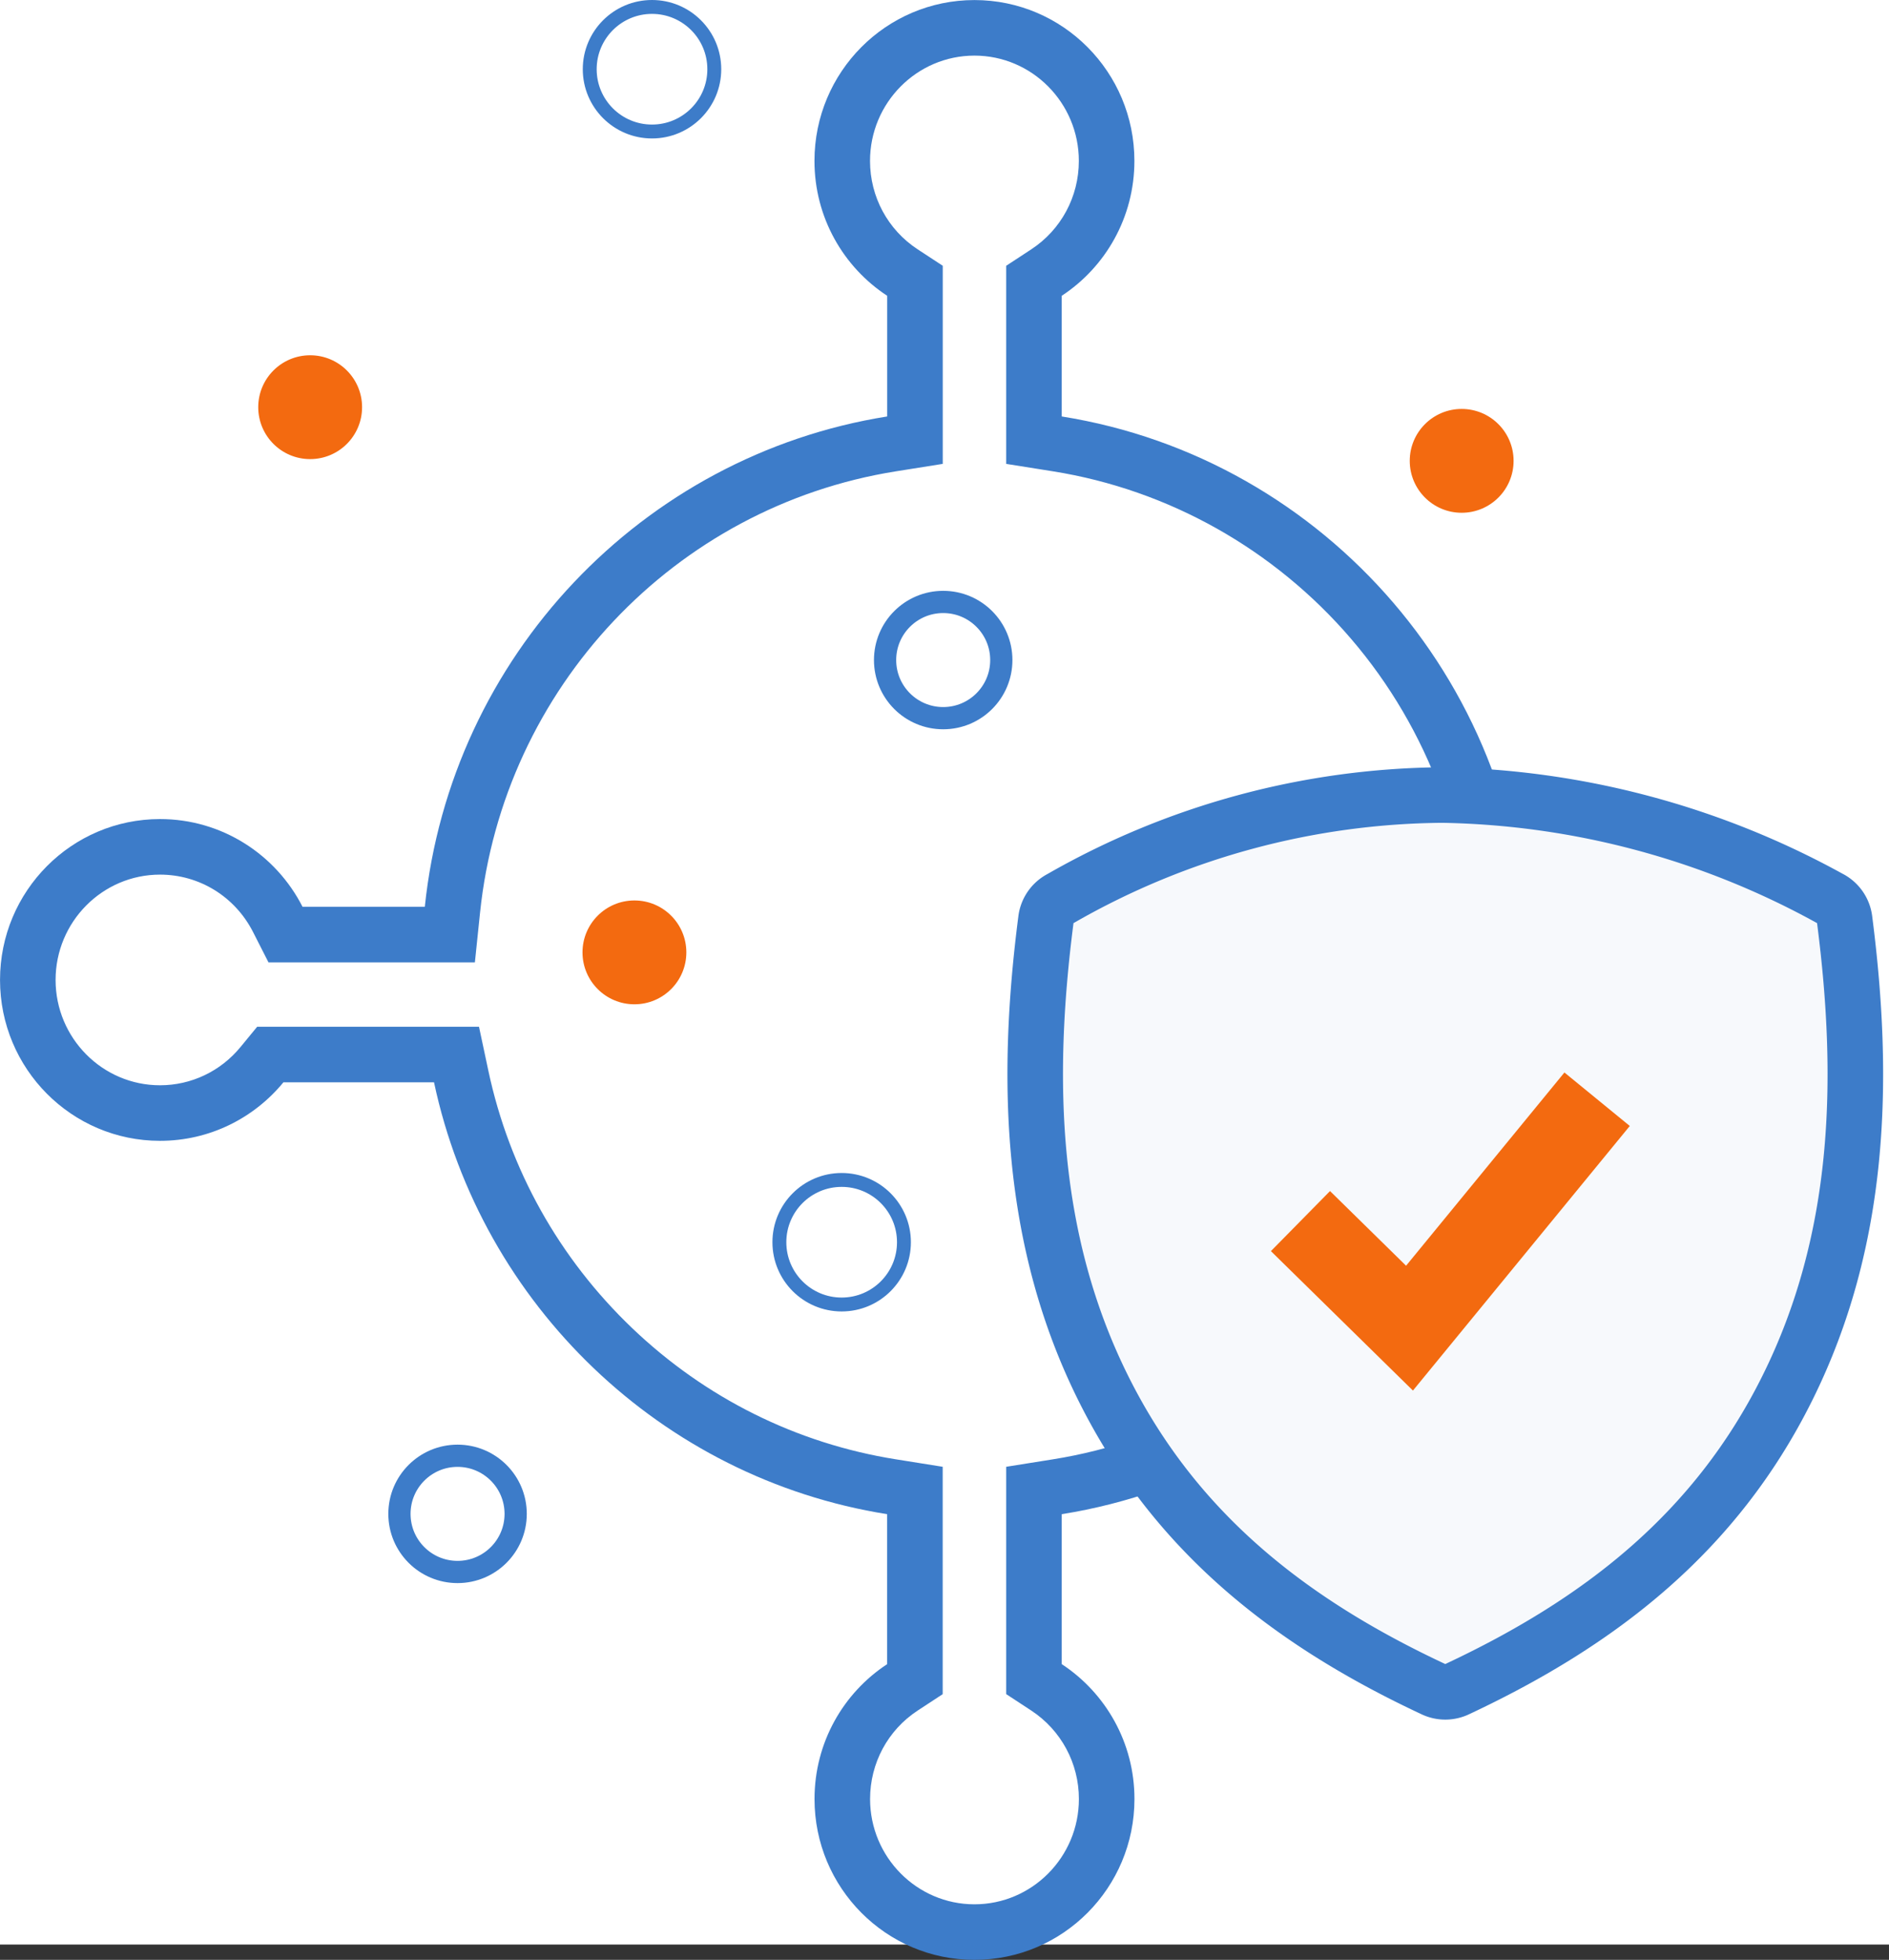 <svg xmlns="http://www.w3.org/2000/svg" width="68" height="70.552" viewBox="0 0 68 70.552"><rect x="0" y="0" width="68" height="70.552" fill="#333333" stroke="none"/><defs><style>.a,.c,.e,.f,.g{fill:#fff;}.b{fill:#f36a10;}.c,.e,.f,.h{stroke:#3d7cc9;}.d{fill:#f7be00;}.e{stroke-width:0.8px;}.f{stroke-width:0.5px;}.h{fill:#f7f9fc;stroke-width:2px;}.i,.k{stroke:none;}.j{fill:none;}.k{fill:#3d7cc9;}</style></defs><g transform="translate(-130.031 -983.302)"><path class="a" d="M0,0H68V70H0Z" transform="translate(130.031 983.302)"/><g transform="translate(118.684 -248.698)"><circle class="b" cx="1.869" cy="1.869" r="1.869" transform="translate(20.643 1244.789)"/><g class="c" transform="translate(46.36 1266.548)"><circle class="i" cx="2.492" cy="2.492" r="2.492"/><circle class="j" cx="2.492" cy="2.492" r="1.992"/></g><circle class="d" cx="1.869" cy="1.869" r="1.869" transform="translate(38.692 1252.463)"/><circle class="d" cx="1.869" cy="1.869" r="1.869" transform="translate(41.243 1281.877)"/><g class="e" transform="translate(25.326 1284.005)"><circle class="i" cx="2.492" cy="2.492" r="2.492"/><circle class="j" cx="2.492" cy="2.492" r="2.092"/></g><g class="f" transform="translate(32.326 1232)"><circle class="i" cx="2.492" cy="2.492" r="2.492"/><circle class="j" cx="2.492" cy="2.492" r="2.242"/></g><g transform="translate(11.348 1232.002)"><g class="g" transform="translate(0)"><path class="i" d="M 35.077 69.55 C 32.454 69.55 30.32 67.401 30.32 64.76 C 30.32 63.132 31.128 61.63 32.483 60.741 L 32.934 60.445 L 32.934 59.905 L 32.934 54.506 L 32.934 53.653 L 32.091 53.519 C 28.317 52.918 24.85 51.193 22.065 48.532 C 19.288 45.878 17.399 42.496 16.601 38.751 L 16.433 37.96 L 15.623 37.96 L 10.201 37.96 L 9.728 37.96 L 9.428 38.325 C 8.52 39.432 7.182 40.066 5.759 40.066 C 3.135 40.066 1 37.917 1 35.275 C 1 32.633 3.135 30.483 5.759 30.483 C 7.554 30.483 9.179 31.484 9.999 33.095 L 10.277 33.642 L 10.89 33.642 L 15.291 33.642 L 16.193 33.642 L 16.286 32.745 C 17.173 24.214 23.673 17.319 32.094 15.978 L 32.936 15.844 L 32.936 14.99 L 32.936 10.646 L 32.936 10.106 L 32.484 9.81 C 31.128 8.921 30.318 7.419 30.318 5.791 C 30.318 3.149 32.453 1 35.077 1 C 37.7 1 39.835 3.149 39.835 5.791 C 39.835 7.419 39.026 8.921 37.671 9.81 L 37.219 10.106 L 37.219 10.646 L 37.219 14.99 L 37.219 15.844 L 38.062 15.978 C 42.452 16.677 46.477 18.939 49.397 22.347 C 52.349 25.791 53.974 30.195 53.974 34.747 C 53.974 39.3 52.349 43.705 49.397 47.15 C 46.478 50.557 42.452 52.819 38.062 53.519 L 37.219 53.653 L 37.219 54.506 L 37.219 59.904 L 37.219 60.443 L 37.67 60.74 C 39.027 61.63 39.837 63.133 39.837 64.76 C 39.837 67.401 37.702 69.55 35.077 69.55 Z"/><path class="k" d="M 35.077 68.55 C 37.15 68.55 38.837 66.85 38.837 64.76 C 38.837 63.471 38.196 62.281 37.122 61.575 L 36.219 60.983 L 36.219 59.904 L 36.219 54.506 L 36.219 52.8 L 37.905 52.531 C 42.061 51.869 45.873 49.727 48.638 46.499 C 51.434 43.236 52.974 39.062 52.974 34.747 C 52.974 30.434 51.434 26.261 48.638 22.998 C 45.872 19.77 42.06 17.628 37.905 16.965 L 36.219 16.697 L 36.219 14.99 L 36.219 10.646 L 36.219 9.566 L 37.122 8.974 C 38.195 8.27 38.835 7.081 38.835 5.791 C 38.835 3.701 37.149 2 35.077 2 C 33.004 2 31.318 3.701 31.318 5.791 C 31.318 7.081 31.959 8.27 33.032 8.973 L 33.936 9.565 L 33.936 10.646 L 33.936 14.99 L 33.936 16.697 L 32.251 16.965 C 24.277 18.236 18.121 24.767 17.28 32.849 L 17.094 34.642 L 15.291 34.642 L 10.89 34.642 L 9.664 34.642 L 9.108 33.549 C 8.459 32.275 7.176 31.483 5.759 31.483 C 3.686 31.483 2 33.184 2 35.275 C 2 37.365 3.686 39.066 5.759 39.066 C 6.882 39.066 7.938 38.565 8.656 37.69 L 9.256 36.96 L 10.201 36.96 L 15.623 36.96 L 17.242 36.96 L 17.579 38.543 C 18.335 42.091 20.125 45.295 22.756 47.809 C 25.394 50.329 28.676 51.962 32.249 52.531 L 33.934 52.8 L 33.934 54.506 L 33.934 59.905 L 33.934 60.985 L 33.031 61.577 C 31.959 62.28 31.32 63.47 31.32 64.76 C 31.32 66.85 33.005 68.55 35.077 68.55 M 35.077 70.55 C 31.896 70.55 29.32 67.957 29.32 64.76 C 29.32 62.726 30.359 60.938 31.934 59.905 L 31.934 54.506 C 23.815 53.213 17.331 46.978 15.623 38.96 L 10.201 38.96 C 9.145 40.246 7.548 41.066 5.759 41.066 C 2.578 41.066 -2.153184595954372e-06 38.473 -2.153184595954372e-06 35.275 C -2.153184595954372e-06 32.076 2.578 29.483 5.759 29.483 C 7.997 29.483 9.936 30.767 10.89 32.642 L 15.291 32.642 C 16.228 23.629 23.118 16.395 31.936 14.99 L 31.936 10.646 C 30.359 9.613 29.318 7.823 29.318 5.791 C 29.318 2.593 31.896 1.011827293950773e-06 35.077 1.011827293950773e-06 C 38.259 1.011827293950773e-06 40.835 2.593 40.835 5.791 C 40.835 7.823 39.794 9.613 38.219 10.646 L 38.219 14.99 C 47.713 16.503 54.974 24.775 54.974 34.747 C 54.974 44.723 47.713 52.993 38.219 54.506 L 38.219 59.904 C 39.795 60.938 40.837 62.726 40.837 64.76 C 40.837 67.957 38.259 70.55 35.077 70.55 Z"/></g></g><circle class="b" cx="1.869" cy="1.869" r="1.869" transform="translate(32.316 1264.415)"/><g class="f" transform="translate(39.153 1274.226)"><circle class="i" cx="2.492" cy="2.492" r="2.492"/><circle class="j" cx="2.492" cy="2.492" r="2.242"/></g><g transform="translate(48.612 1260.62)"><path class="h" d="M456.462,121.26a29.916,29.916,0,0,1,13.929,3.712,1,1,0,0,1,.553.786c.743,5.777.586,11.531-2.069,16.862-2.587,5.2-6.743,8.417-11.87,10.822a1,1,0,0,1-.876,0c-5.127-2.4-9.282-5.626-11.87-10.822-2.653-5.328-2.813-11.086-2.069-16.862a1,1,0,0,1,.536-.777,28.022,28.022,0,0,1,13.736-3.721Z" transform="translate(-441.805 -121.26)"/><path class="b" d="M577.1,269.3l2.738,2.688,5.7-6.956,2.353,1.925-7.806,9.525-5.113-5.02L577.1,269.3Z" transform="translate(-566.487 -255.044)"/></g><circle class="b" cx="1.869" cy="1.869" r="1.869" transform="translate(65.833 1246.721) rotate(90)"/><g class="e" transform="translate(42.808 1253.269)"><circle class="i" cx="2.492" cy="2.492" r="2.492"/><circle class="j" cx="2.492" cy="2.492" r="2.092"/></g></g></g></svg>